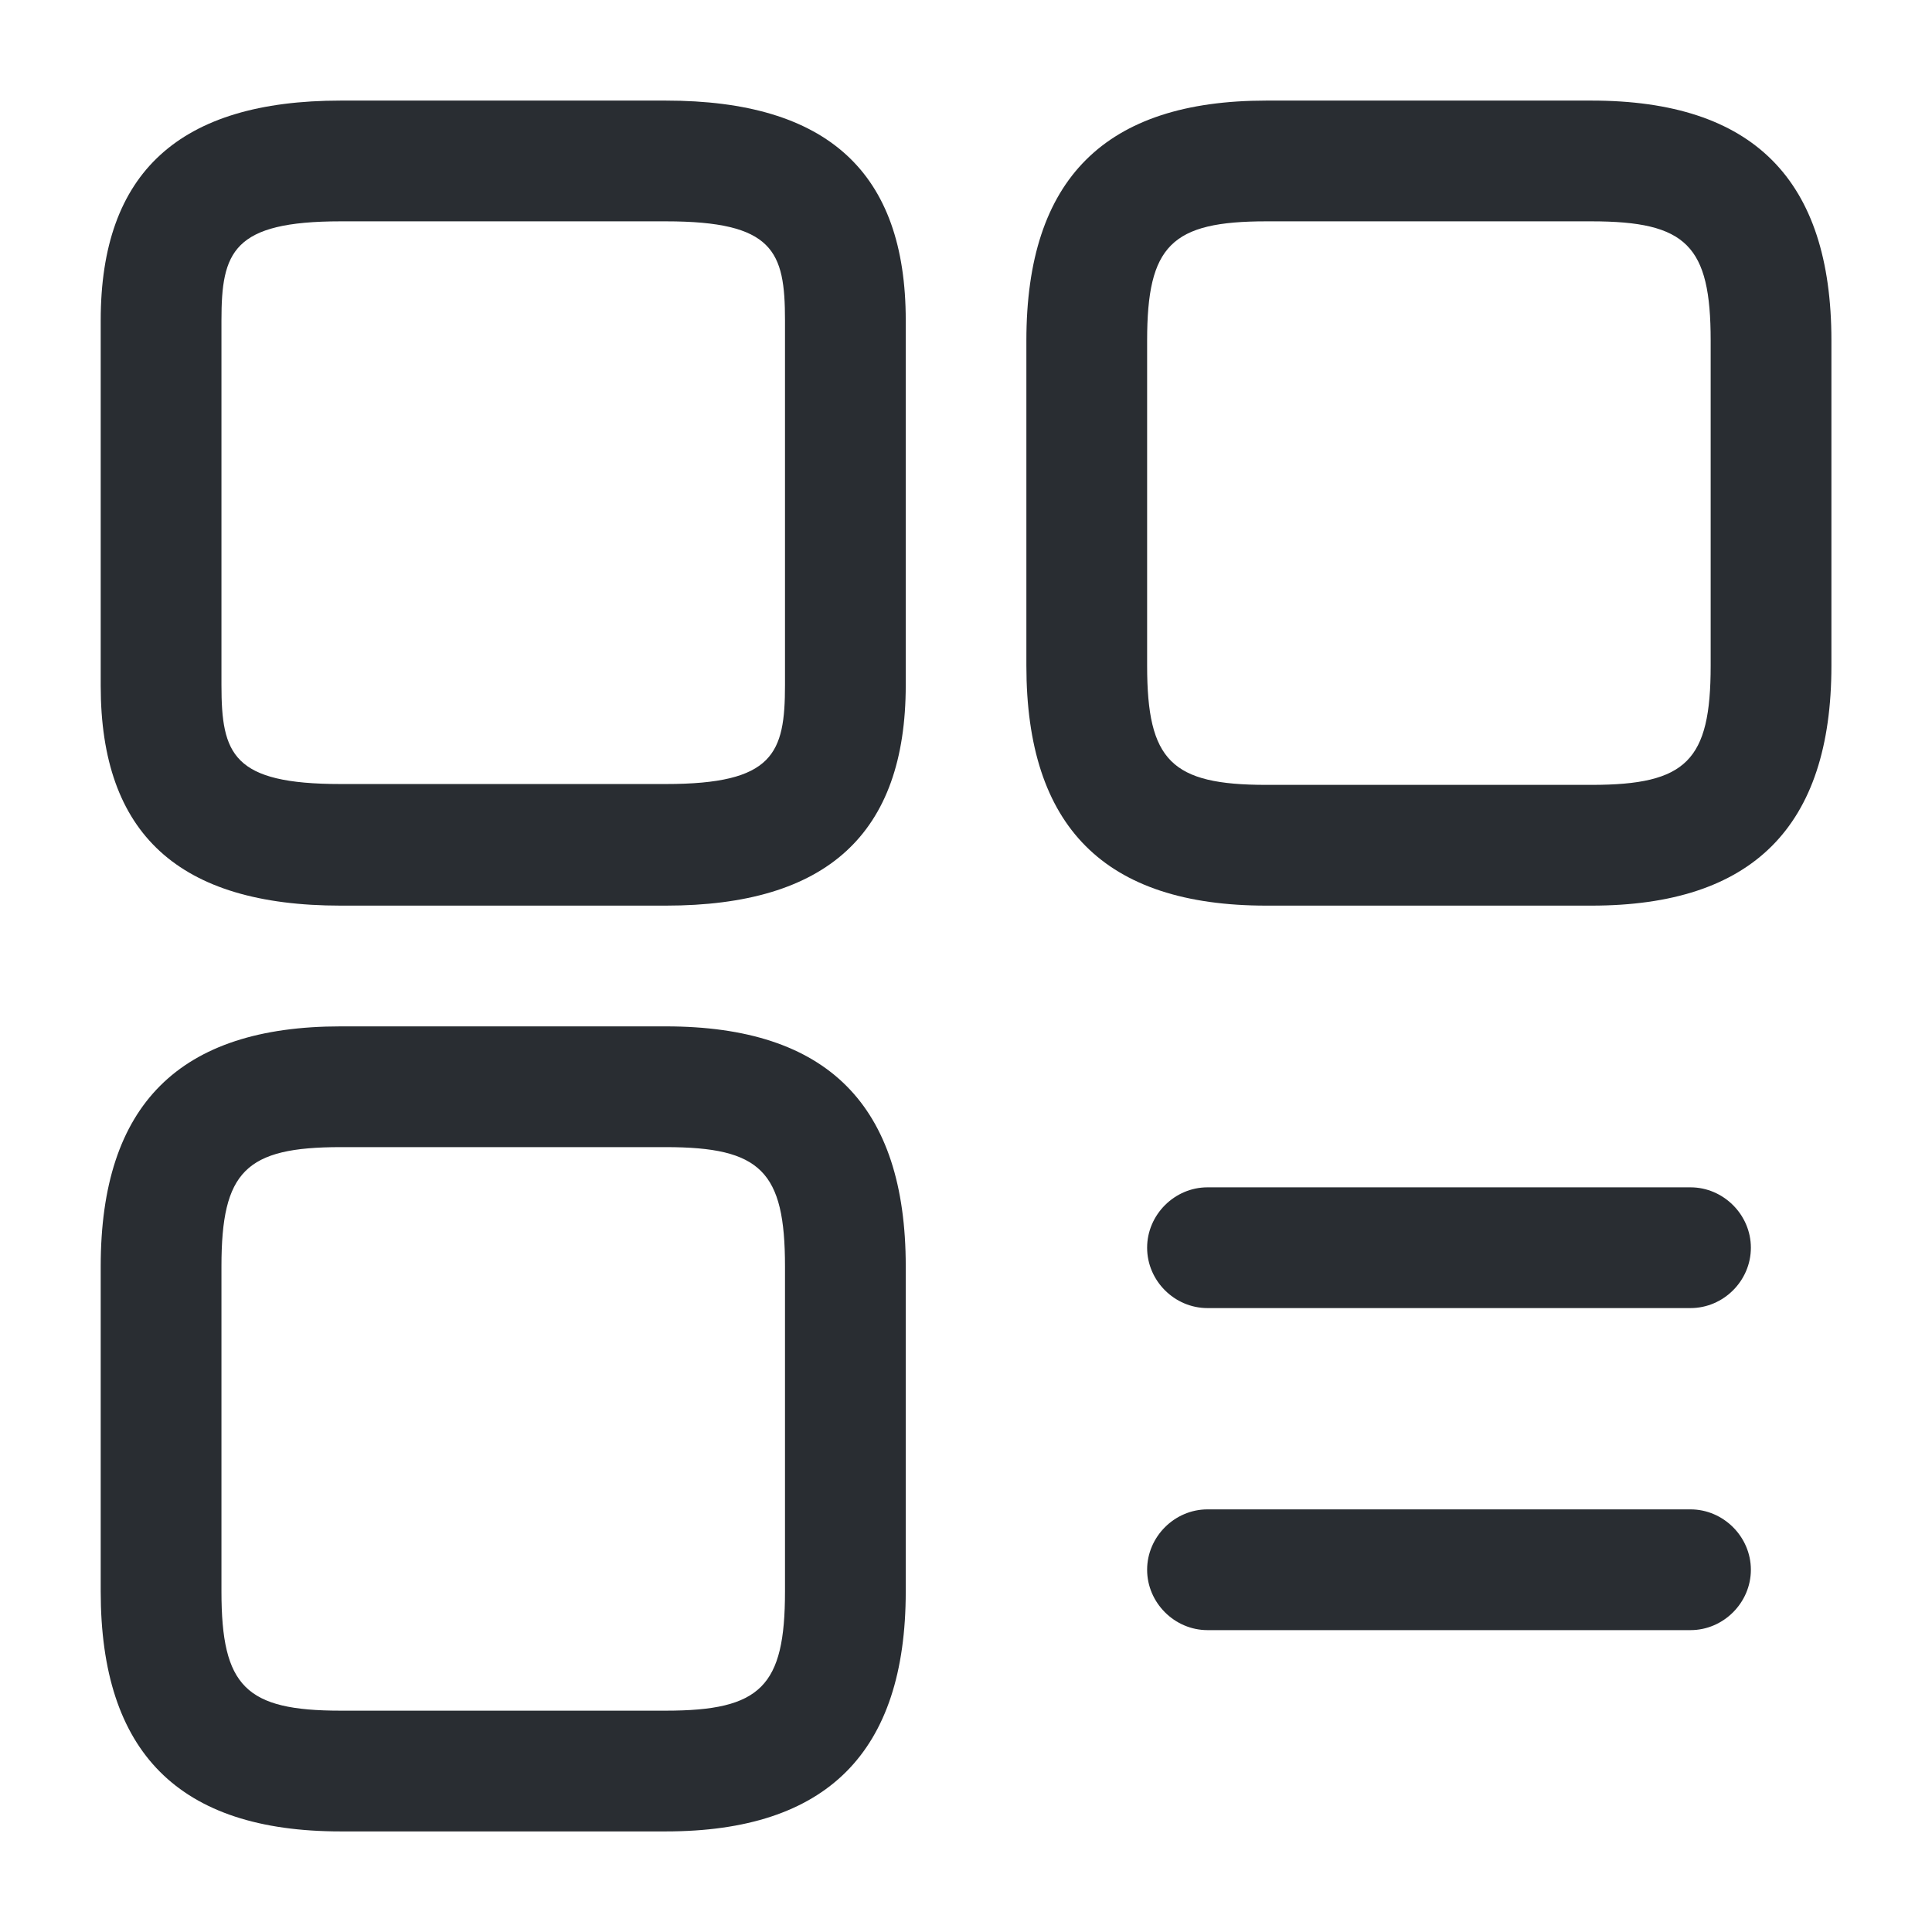 <svg width="16" height="16" viewBox="0 0 16 16" fill="none" xmlns="http://www.w3.org/2000/svg">
<path d="M13.18 7.5H10.487C9.147 7.5 8.5 6.847 8.5 5.513V2.82C8.5 1.48 9.153 0.833 10.487 0.833H13.18C14.52 0.833 15.167 1.487 15.167 2.82V5.513C15.167 6.847 14.513 7.5 13.18 7.5ZM10.487 1.833C9.7 1.833 9.5 2.033 9.5 2.82V5.513C9.5 6.3 9.7 6.5 10.487 6.5H13.18C13.967 6.5 14.167 6.3 14.167 5.513V2.82C14.167 2.033 13.967 1.833 13.18 1.833H10.487Z" fill="#292D32"/>
<path d="M5.514 7.5H2.821C1.481 7.5 0.834 6.907 0.834 5.68V2.653C0.834 1.427 1.487 0.833 2.821 0.833H5.514C6.854 0.833 7.501 1.427 7.501 2.653V5.673C7.501 6.907 6.847 7.5 5.514 7.5ZM2.821 1.833C1.927 1.833 1.834 2.087 1.834 2.653V5.673C1.834 6.247 1.927 6.493 2.821 6.493H5.514C6.407 6.493 6.501 6.24 6.501 5.673V2.653C6.501 2.08 6.407 1.833 5.514 1.833H2.821Z" fill="#292D32"/>
<path d="M5.514 15.167H2.821C1.481 15.167 0.834 14.513 0.834 13.18V10.487C0.834 9.147 1.487 8.5 2.821 8.5H5.514C6.854 8.5 7.501 9.153 7.501 10.487V13.18C7.501 14.513 6.847 15.167 5.514 15.167ZM2.821 9.5C2.034 9.5 1.834 9.7 1.834 10.487V13.18C1.834 13.967 2.034 14.167 2.821 14.167H5.514C6.301 14.167 6.501 13.967 6.501 13.18V10.487C6.501 9.7 6.301 9.5 5.514 9.5H2.821Z" fill="#292D32"/>
<path d="M14 10.833H10C9.727 10.833 9.5 10.607 9.5 10.333C9.5 10.06 9.727 9.833 10 9.833H14C14.273 9.833 14.5 10.06 14.5 10.333C14.5 10.607 14.273 10.833 14 10.833Z" fill="#292D32"/>
<path d="M14 13.5H10C9.727 13.5 9.5 13.273 9.5 13C9.5 12.727 9.727 12.5 10 12.5H14C14.273 12.5 14.5 12.727 14.5 13C14.5 13.273 14.273 13.5 14 13.5Z" fill="#292D32"/>
</svg>
